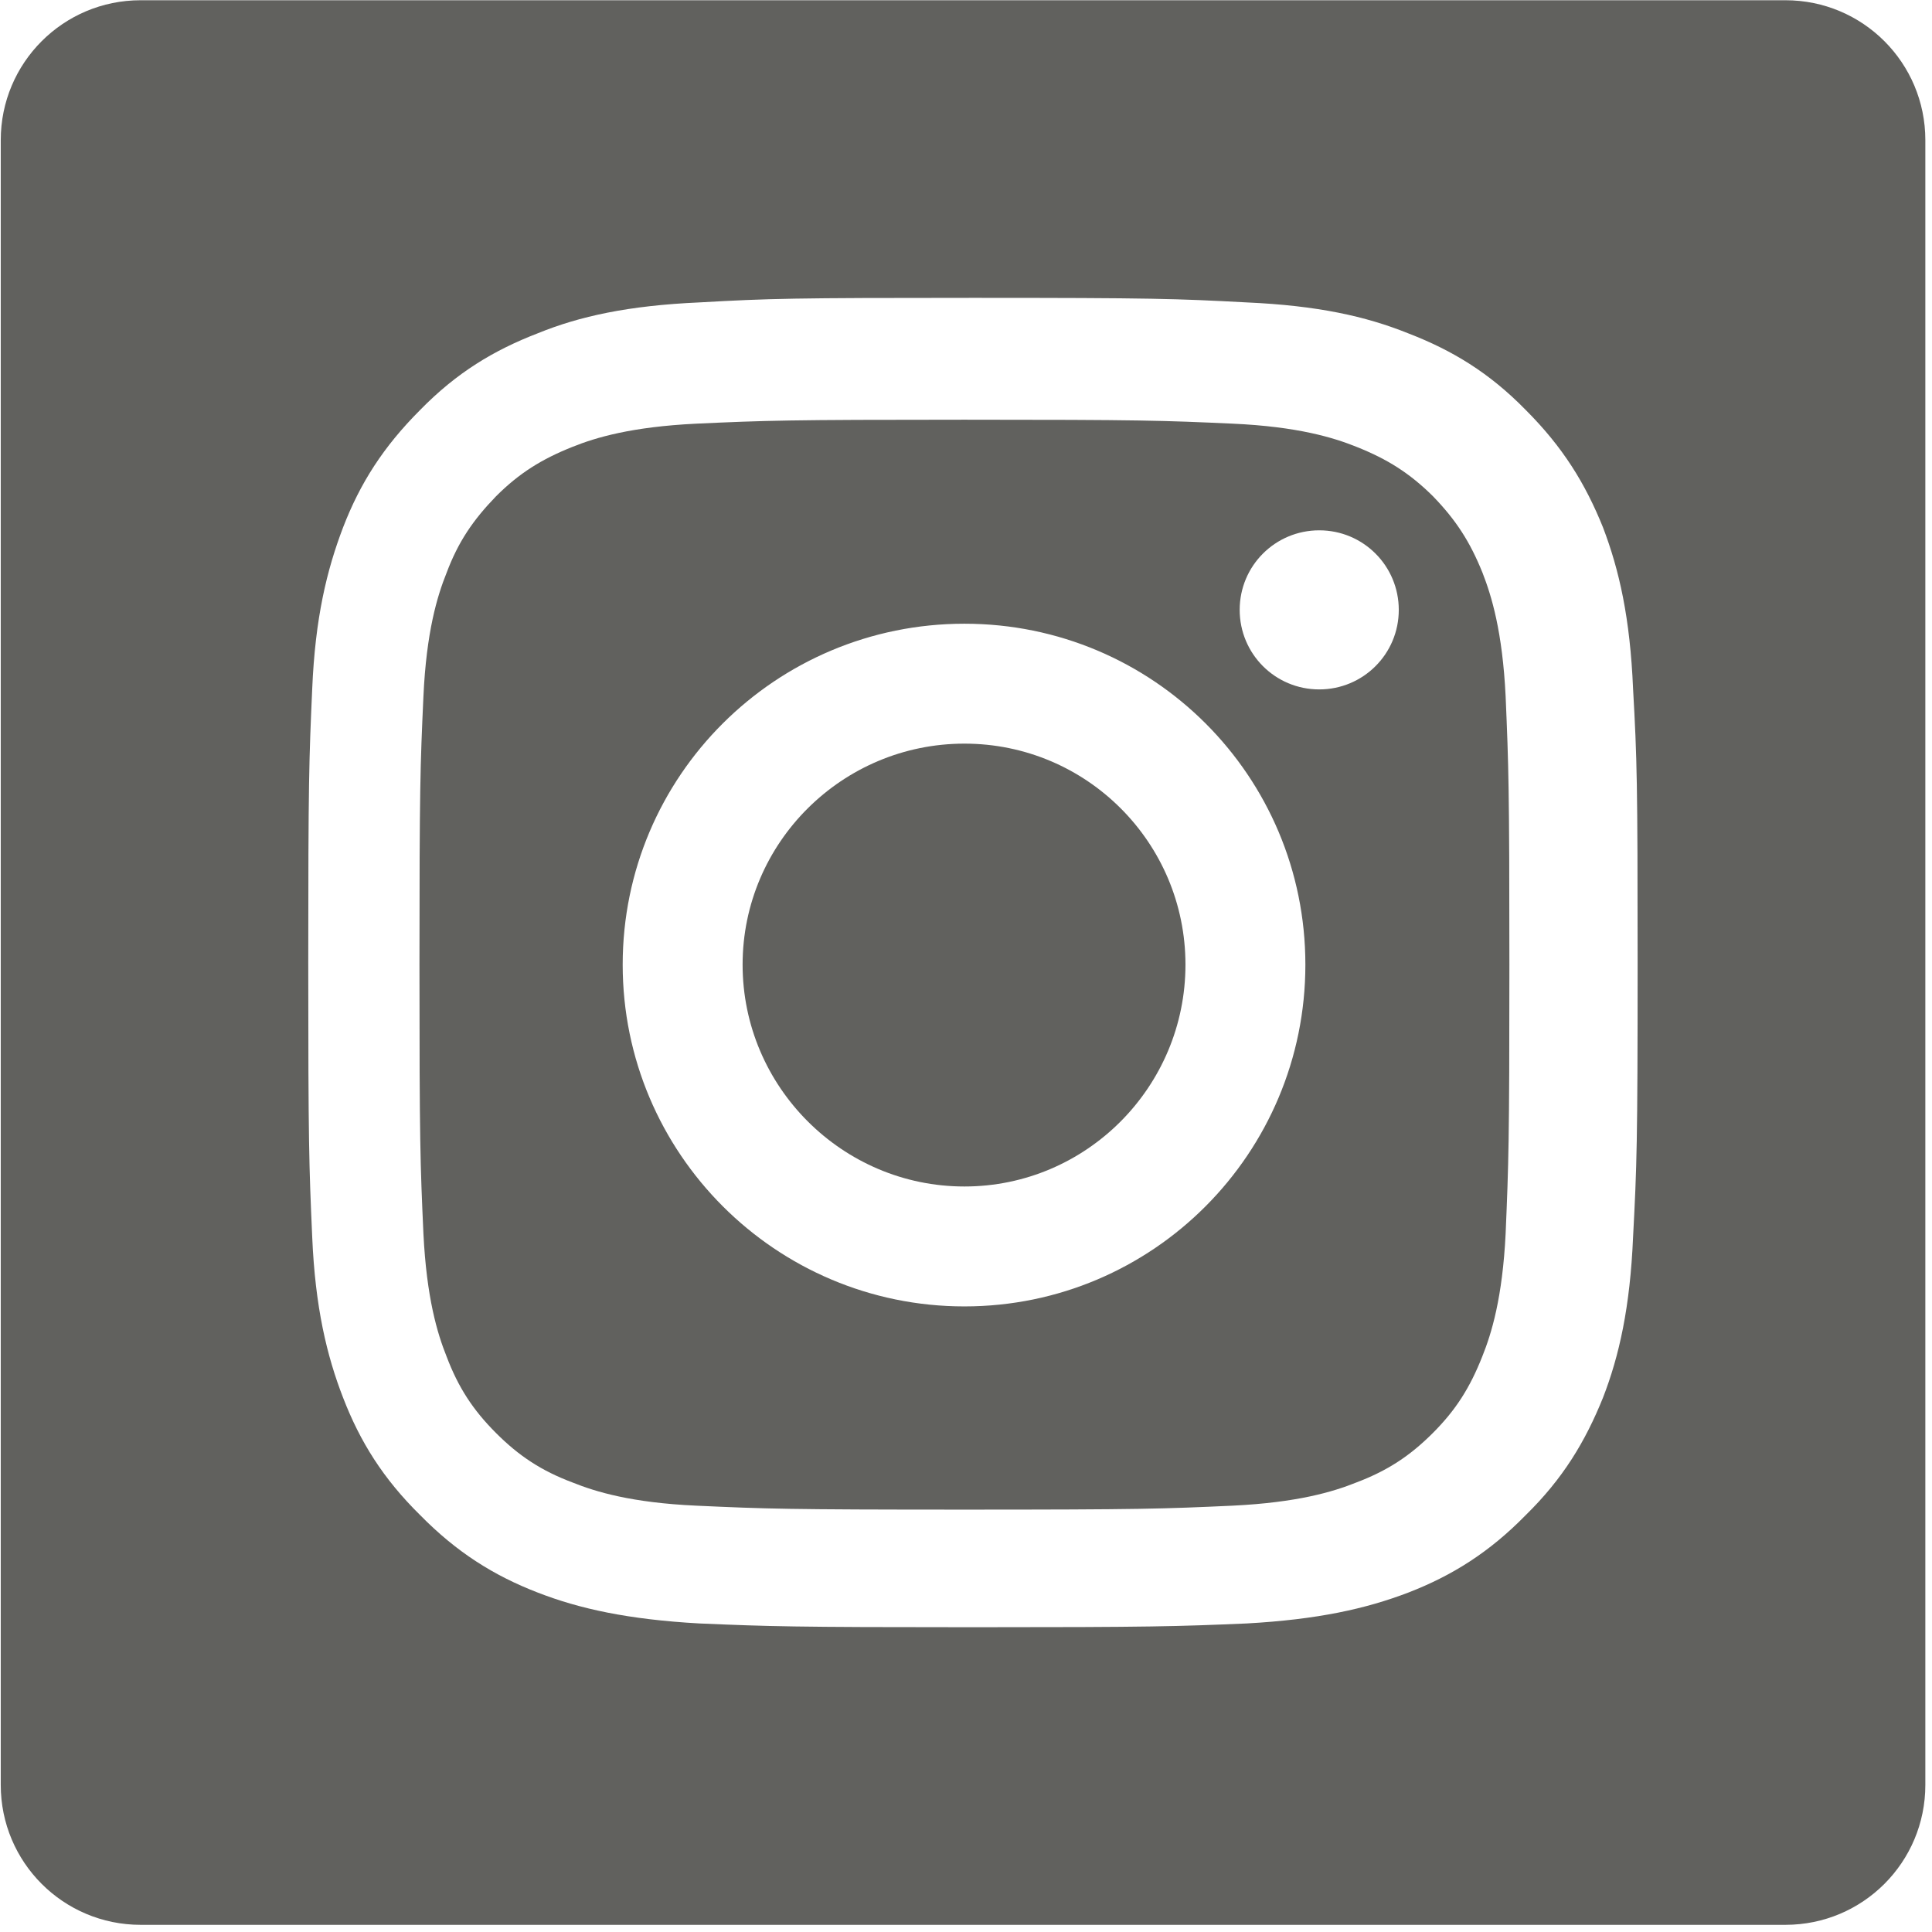 <?xml version="1.0" encoding="UTF-8" standalone="no"?>
<!-- Created with Inkscape (http://www.inkscape.org/) -->

<svg
   xmlns:dc="http://purl.org/dc/elements/1.1/"
   xmlns:cc="http://creativecommons.org/ns#"
   xmlns:rdf="http://www.w3.org/1999/02/22-rdf-syntax-ns#"
   xmlns:svg="http://www.w3.org/2000/svg"
   xmlns="http://www.w3.org/2000/svg"
   xmlns:sodipodi="http://sodipodi.sourceforge.net/DTD/sodipodi-0.dtd"
   xmlns:inkscape="http://www.inkscape.org/namespaces/inkscape"
   width="0.908mm"
   height="0.908mm"
   viewBox="0 0 0.908 0.908"
   version="1.1"
   id="svg15662"
   inkscape:version="0.92.4 5da689c313, 2019-01-14"
   sodipodi:docname="instagram.svg">
  <defs
     id="defs15656">
    <clipPath
       id="clip25">
      <rect
         id="rect10648"
         height="10"
         width="11"
         y="0"
         x="0" />
    </clipPath>
    <clipPath
       id="clip26">
      <path
         id="path10645"
         d="M 0.559,0.098 H 10.281 V 9.824 H 0.559 Z m 0,0"
         inkscape:connector-curvature="0" />
    </clipPath>
    <clipPath
       id="clipPath15649">
      <rect
         id="rect15647"
         height="10"
         width="11"
         y="0"
         x="0" />
    </clipPath>
    <clipPath
       id="clipPath15653">
      <path
         id="path15651"
         d="M 0.559,0.098 H 10.281 V 9.824 H 0.559 Z m 0,0"
         inkscape:connector-curvature="0" />
    </clipPath>
    <clipPath
       id="clip27">
      <rect
         id="rect10659"
         height="10"
         width="11"
         y="0"
         x="0" />
    </clipPath>
    <clipPath
       id="clip28">
      <path
         id="path10656"
         d="m 0.66,0.098 h 9.727 V 9.824 H 0.66 Z m 0,0"
         inkscape:connector-curvature="0" />
    </clipPath>
    <clipPath
       id="clipPath16271">
      <rect
         id="rect16269"
         height="10"
         width="11"
         y="0"
         x="0" />
    </clipPath>
    <clipPath
       id="clipPath16275">
      <path
         id="path16273"
         d="m 0.66,0.098 h 9.727 V 9.824 H 0.66 Z m 0,0"
         inkscape:connector-curvature="0" />
    </clipPath>
    <clipPath
       id="clip29">
      <rect
         id="rect10670"
         height="10"
         width="11"
         y="0"
         x="0" />
    </clipPath>
    <clipPath
       id="clip30">
      <path
         id="path10667"
         d="m 0.762,0.098 h 9.727 V 9.824 H 0.762 Z m 0,0"
         inkscape:connector-curvature="0" />
    </clipPath>
    <clipPath
       id="clipPath16342">
      <rect
         id="rect16340"
         height="10"
         width="11"
         y="0"
         x="0" />
    </clipPath>
    <clipPath
       id="clipPath16346">
      <path
         id="path16344"
         d="m 0.762,0.098 h 9.727 V 9.824 H 0.762 Z m 0,0"
         inkscape:connector-curvature="0" />
    </clipPath>
    <clipPath
       id="clip31">
      <rect
         id="rect10681"
         height="4"
         width="3"
         y="0"
         x="0" />
    </clipPath>
    <clipPath
       id="clip32">
      <path
         id="path10678"
         d="M 0.656,0.844 H 2.895 V 3.082 H 0.656 Z m 0,0"
         inkscape:connector-curvature="0" />
    </clipPath>
    <clipPath
       id="clipPath16708">
      <rect
         id="rect16706"
         height="4"
         width="3"
         y="0"
         x="0" />
    </clipPath>
    <clipPath
       id="clipPath16712">
      <path
         id="path16710"
         d="M 0.656,0.844 H 2.895 V 3.082 H 0.656 Z m 0,0"
         inkscape:connector-curvature="0" />
    </clipPath>
    <clipPath
       id="clip33">
      <rect
         id="rect10692"
         height="6"
         width="6"
         y="0"
         x="0" />
    </clipPath>
    <clipPath
       id="clip34">
      <path
         id="path10689"
         d="M 0.023,0.207 H 5.531 V 5.715 H 0.023 Z m 0,0"
         inkscape:connector-curvature="0" />
    </clipPath>
    <clipPath
       id="clipPath16720">
      <rect
         id="rect16718"
         height="6"
         width="6"
         y="0"
         x="0" />
    </clipPath>
    <clipPath
       id="clipPath16724">
      <path
         id="path16722"
         d="M 0.023,0.207 H 5.531 V 5.715 H 0.023 Z m 0,0"
         inkscape:connector-curvature="0" />
    </clipPath>
    <clipPath
       id="clip35">
      <rect
         id="rect10703"
         height="10"
         width="11"
         y="0"
         x="0" />
    </clipPath>
    <clipPath
       id="clip36">
      <path
         id="path10700"
         d="m 0.863,0.098 h 9.727 V 9.824 H 0.863 Z m 0,0"
         inkscape:connector-curvature="0" />
    </clipPath>
    <clipPath
       id="clipPath16732">
      <rect
         id="rect16730"
         height="10"
         width="11"
         y="0"
         x="0" />
    </clipPath>
    <clipPath
       id="clipPath16736">
      <path
         id="path16734"
         d="m 0.863,0.098 h 9.727 V 9.824 H 0.863 Z m 0,0"
         inkscape:connector-curvature="0" />
    </clipPath>
  </defs>
  <sodipodi:namedview
     id="base"
     pagecolor="#ffffff"
     bordercolor="#666666"
     borderopacity="1.0"
     inkscape:pageopacity="0.0"
     inkscape:pageshadow="2"
     inkscape:zoom="32"
     inkscape:cx="9.9469975"
     inkscape:cy="-1.9643513"
     inkscape:document-units="mm"
     inkscape:current-layer="layer1"
     showgrid="false"
     fit-margin-top="0"
     fit-margin-left="0"
     fit-margin-right="0"
     fit-margin-bottom="0"
     inkscape:window-width="2510"
     inkscape:window-height="1385"
     inkscape:window-x="50"
     inkscape:window-y="27"
     inkscape:window-maximized="1" />
  <g
     inkscape:label="Capa 1"
     inkscape:groupmode="layer"
     id="layer1"
     transform="translate(286.497,-36.485)">
    <g
       id="g16907">
      <g
         transform="matrix(0.093,0,0,0.093,-286.209,36.756)"
         id="use13327"
         clip-path="url(#clip31)">
        <g
           style="clip-rule:nonzero"
           clip-path="url(#clip32)"
           id="g16873">
          <path
             inkscape:connector-curvature="0"
             style="fill:#61615e;fill-opacity:1;fill-rule:nonzero;stroke:none"
             d="m 1.777,0.844 c -0.617,0 -1.121,0.5 -1.121,1.117 0,0.617 0.504,1.121 1.121,1.121 0.617,0 1.117,-0.504 1.117,-1.121 0,-0.617 -0.5,-1.117 -1.117,-1.117"
             id="path16871" />
        </g>
      </g>
      <g
         transform="matrix(0.093,0,0,0.093,-286.302,36.663)"
         id="use13329"
         clip-path="url(#clip33)">
        <g
           style="clip-rule:nonzero"
           clip-path="url(#clip34)"
           id="g16879">
          <path
             inkscape:connector-curvature="0"
             style="fill:#61615e;fill-opacity:1;fill-rule:nonzero;stroke:none"
             d="m 4.57,1.57 c -0.223,0 -0.402,-0.18 -0.402,-0.402 0,-0.223 0.18,-0.402 0.402,-0.402 0.223,0 0.402,0.18 0.402,0.402 0,0.223 -0.18,0.402 -0.402,0.402 M 2.777,4.688 c -0.953,0 -1.727,-0.773 -1.727,-1.727 0,-0.953 0.773,-1.723 1.727,-1.723 C 3.73,1.238 4.5,2.008 4.5,2.961 4.5,3.914 3.73,4.688 2.777,4.688 M 5.395,0.98 C 5.332,0.824 5.262,0.715 5.145,0.594 5.027,0.477 4.914,0.406 4.758,0.344 4.641,0.297 4.461,0.242 4.133,0.227 3.781,0.211 3.672,0.207 2.777,0.207 c -0.898,0 -1.004,0.004 -1.355,0.02 -0.328,0.016 -0.508,0.07 -0.625,0.117 -0.156,0.062 -0.27,0.133 -0.387,0.25 -0.117,0.121 -0.191,0.23 -0.25,0.387 -0.047,0.117 -0.102,0.297 -0.117,0.625 -0.016,0.352 -0.02,0.461 -0.02,1.355 0,0.898 0.004,1.004 0.02,1.359 0.016,0.324 0.07,0.504 0.117,0.621 0.059,0.156 0.133,0.27 0.25,0.387 0.117,0.117 0.23,0.191 0.387,0.25 0.117,0.047 0.297,0.102 0.625,0.117 0.352,0.016 0.457,0.02 1.355,0.02 0.895,0 1.004,-0.004 1.355,-0.02 0.328,-0.016 0.508,-0.07 0.625,-0.117 0.156,-0.059 0.27,-0.133 0.387,-0.25 0.117,-0.117 0.188,-0.23 0.25,-0.387 C 5.441,4.824 5.496,4.645 5.512,4.32 5.527,3.965 5.531,3.859 5.531,2.961 5.531,2.066 5.527,1.957 5.512,1.605 5.496,1.277 5.441,1.098 5.395,0.98"
             id="path16877" />
        </g>
      </g>
      <g
         transform="matrix(0.093,0,0,0.093,-286.577,36.476)"
         id="use13331"
         clip-path="url(#clip35)">
        <g
           style="clip-rule:nonzero"
           clip-path="url(#clip36)"
           id="g16885">
          <path
             inkscape:connector-curvature="0"
             style="fill:#61615e;fill-opacity:1;fill-rule:nonzero;stroke:none"
             d="M 9.113,6.348 C 9.098,6.703 9.043,6.949 8.961,7.16 8.871,7.383 8.758,7.57 8.57,7.754 8.387,7.941 8.199,8.059 7.977,8.145 7.762,8.227 7.52,8.281 7.16,8.301 6.805,8.316 6.688,8.32 5.777,8.32 4.863,8.32 4.75,8.316 4.395,8.301 4.035,8.281 3.789,8.227 3.578,8.145 3.355,8.059 3.168,7.941 2.984,7.754 2.797,7.57 2.68,7.383 2.594,7.16 2.512,6.949 2.453,6.703 2.438,6.348 2.422,5.988 2.418,5.875 2.418,4.961 2.418,4.051 2.422,3.934 2.438,3.578 2.453,3.219 2.512,2.977 2.594,2.762 2.68,2.539 2.797,2.355 2.984,2.168 3.168,1.98 3.355,1.867 3.578,1.781 3.789,1.695 4.035,1.641 4.395,1.625 4.75,1.605 4.863,1.602 5.777,1.602 c 0.91,0 1.027,0.004 1.383,0.023 0.359,0.016 0.602,0.07 0.816,0.156 0.223,0.086 0.41,0.199 0.594,0.387 0.188,0.188 0.301,0.371 0.391,0.594 0.082,0.215 0.137,0.457 0.152,0.816 0.02,0.355 0.023,0.473 0.023,1.383 0,0.914 -0.004,1.027 -0.023,1.387 M 9.883,0.098 h -8.312 c -0.391,0 -0.707,0.316 -0.707,0.707 v 8.312 c 0,0.391 0.316,0.707 0.707,0.707 h 8.312 c 0.391,0 0.707,-0.316 0.707,-0.707 v -8.312 c 0,-0.391 -0.316,-0.707 -0.707,-0.707"
             id="path16883" />
        </g>
      </g>
    </g>
  </g>
</svg>

